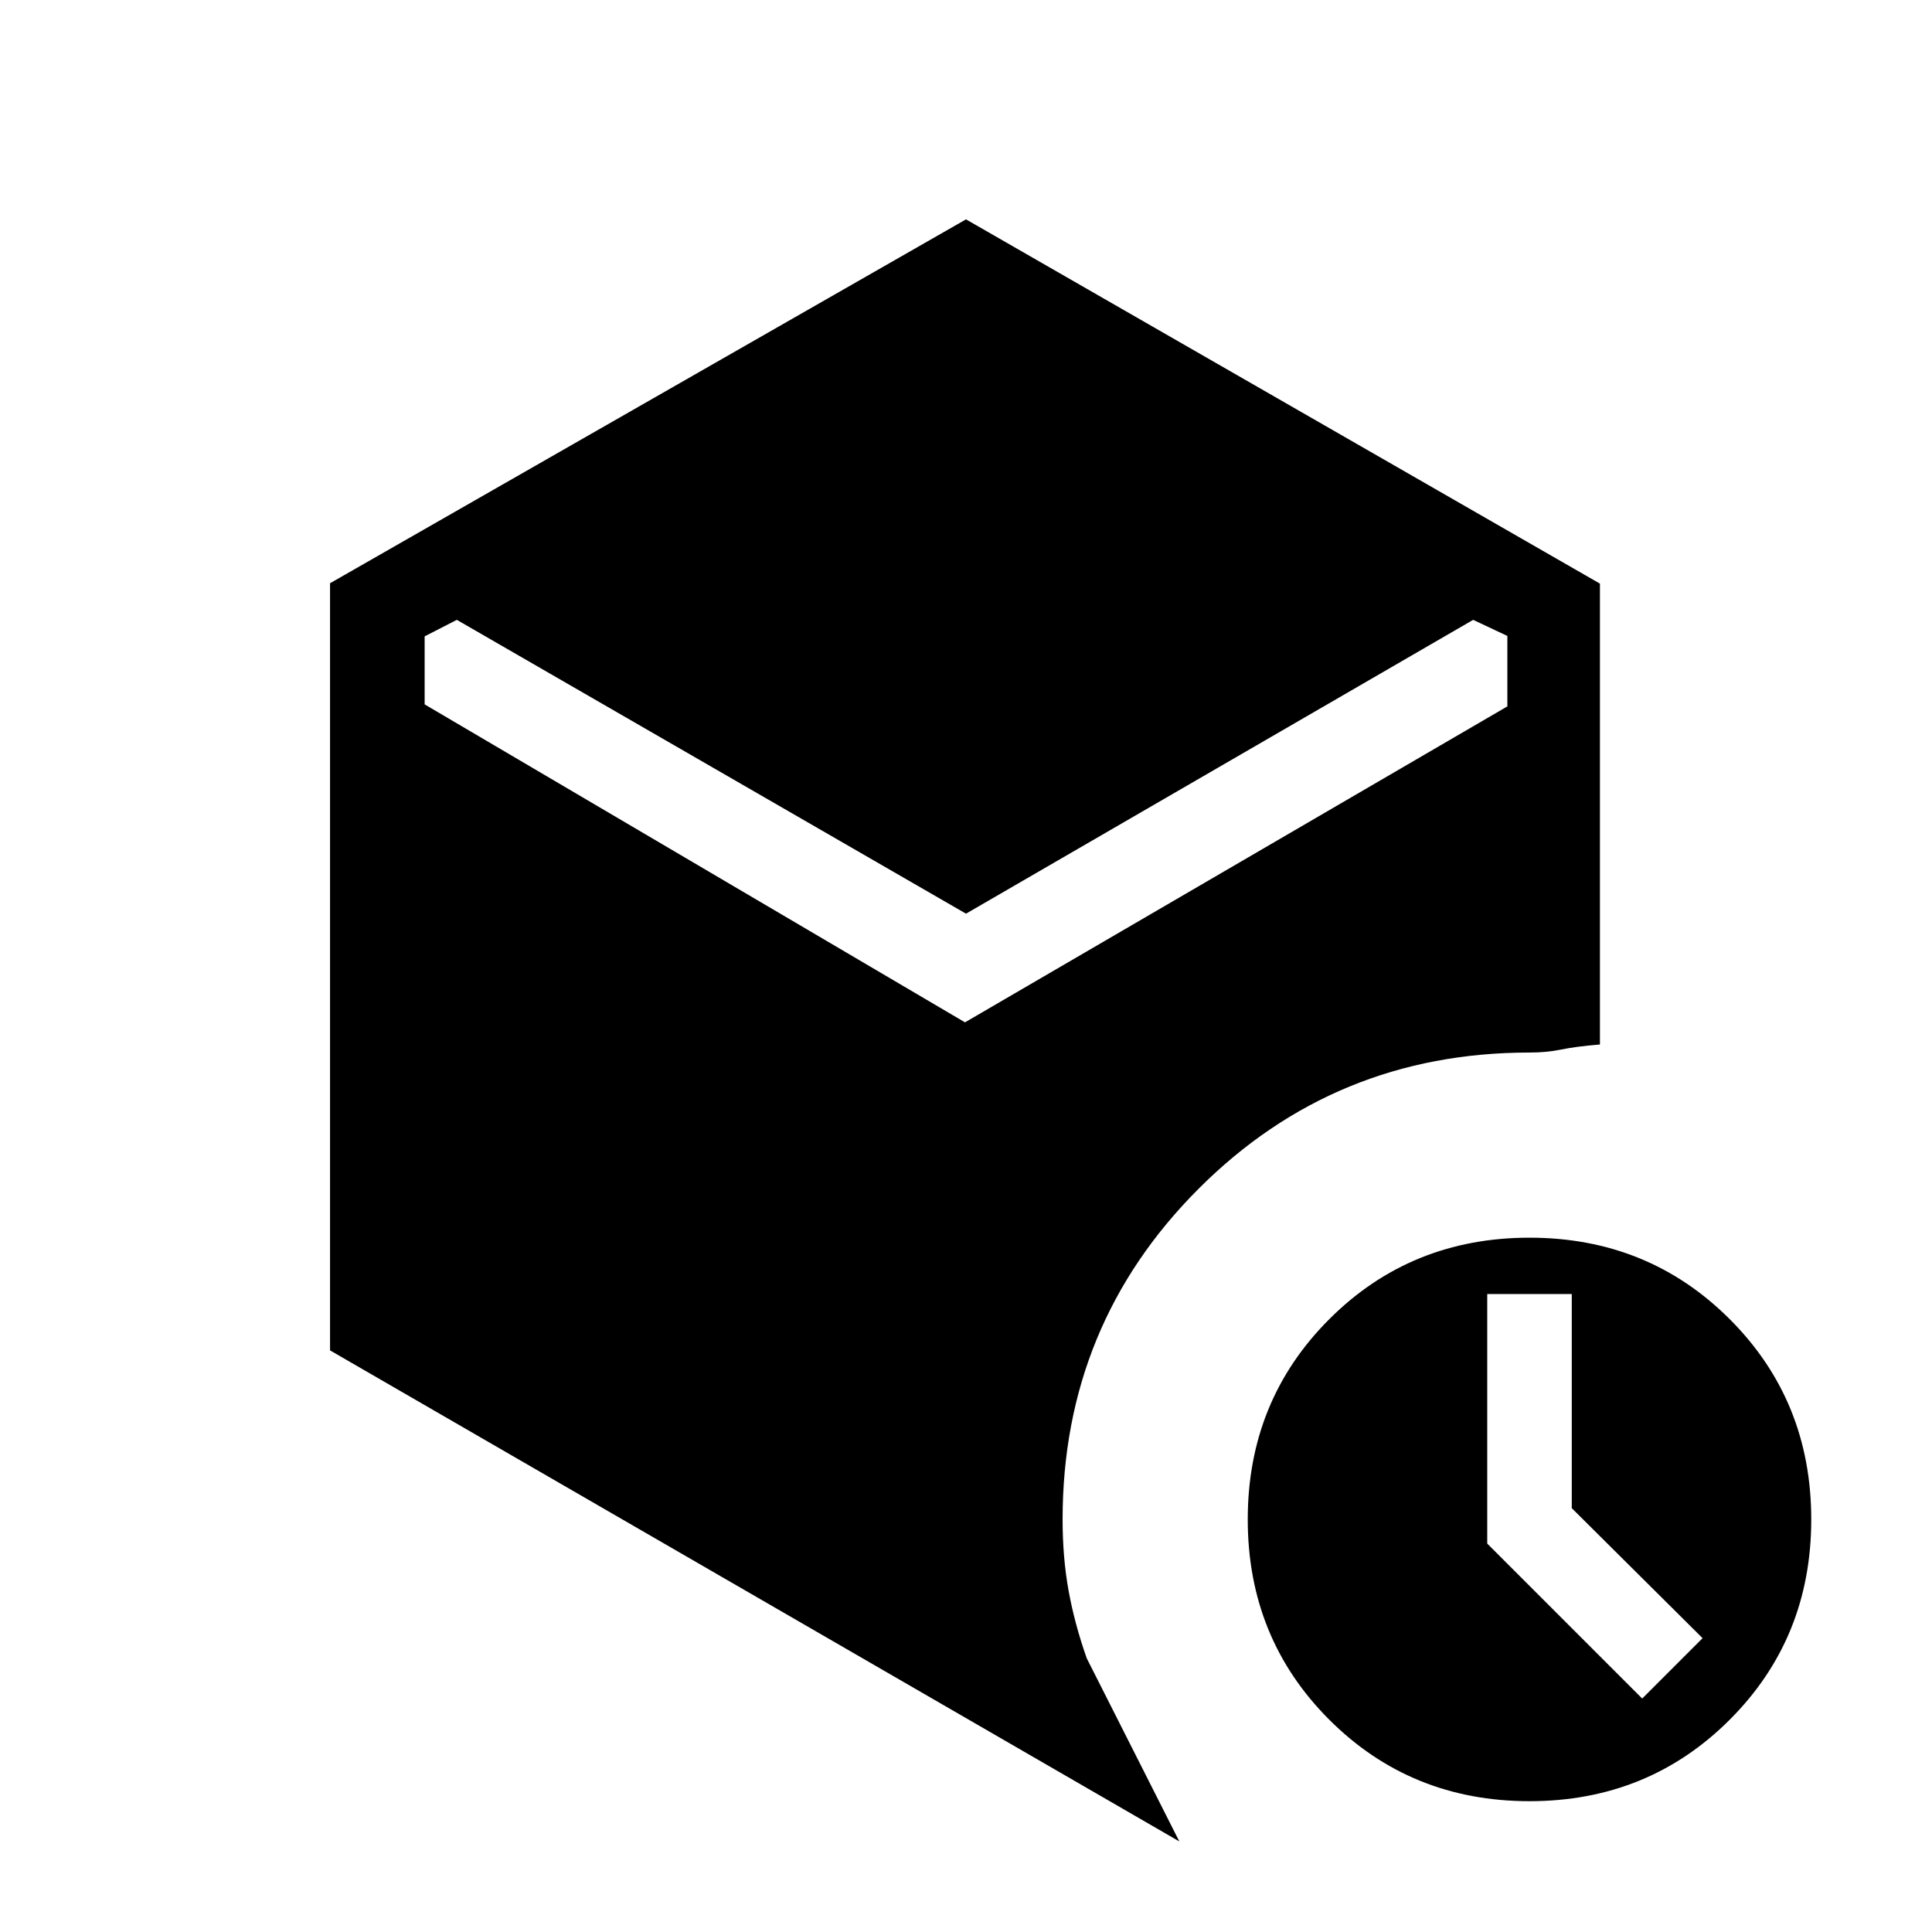 <svg xmlns="http://www.w3.org/2000/svg" height="20" viewBox="0 -960 960 960" width="20"><path d="M781-210.61V-317h-42v124l77 77 30-30-65-64.61ZM480-506 227-652l-16 8.21V-610l268.5 158L749-609v-35l-17-8-252 146ZM164-289v-381.19L480-851l315 181v229q-12 1-19.23 2.5-7.22 1.5-15.77 1.5-96.74 0-164.37 67.63Q528-301.74 528-205q0 19.09 3 35.54 3 16.46 9 33.46l46 91-422-244ZM760-65q-59 0-99.5-40.5T620-205q0-59 40.5-99.5T760-345q59 0 99.5 40.5T900-205q0 59-40.5 99.5T760-65Z"/></svg>